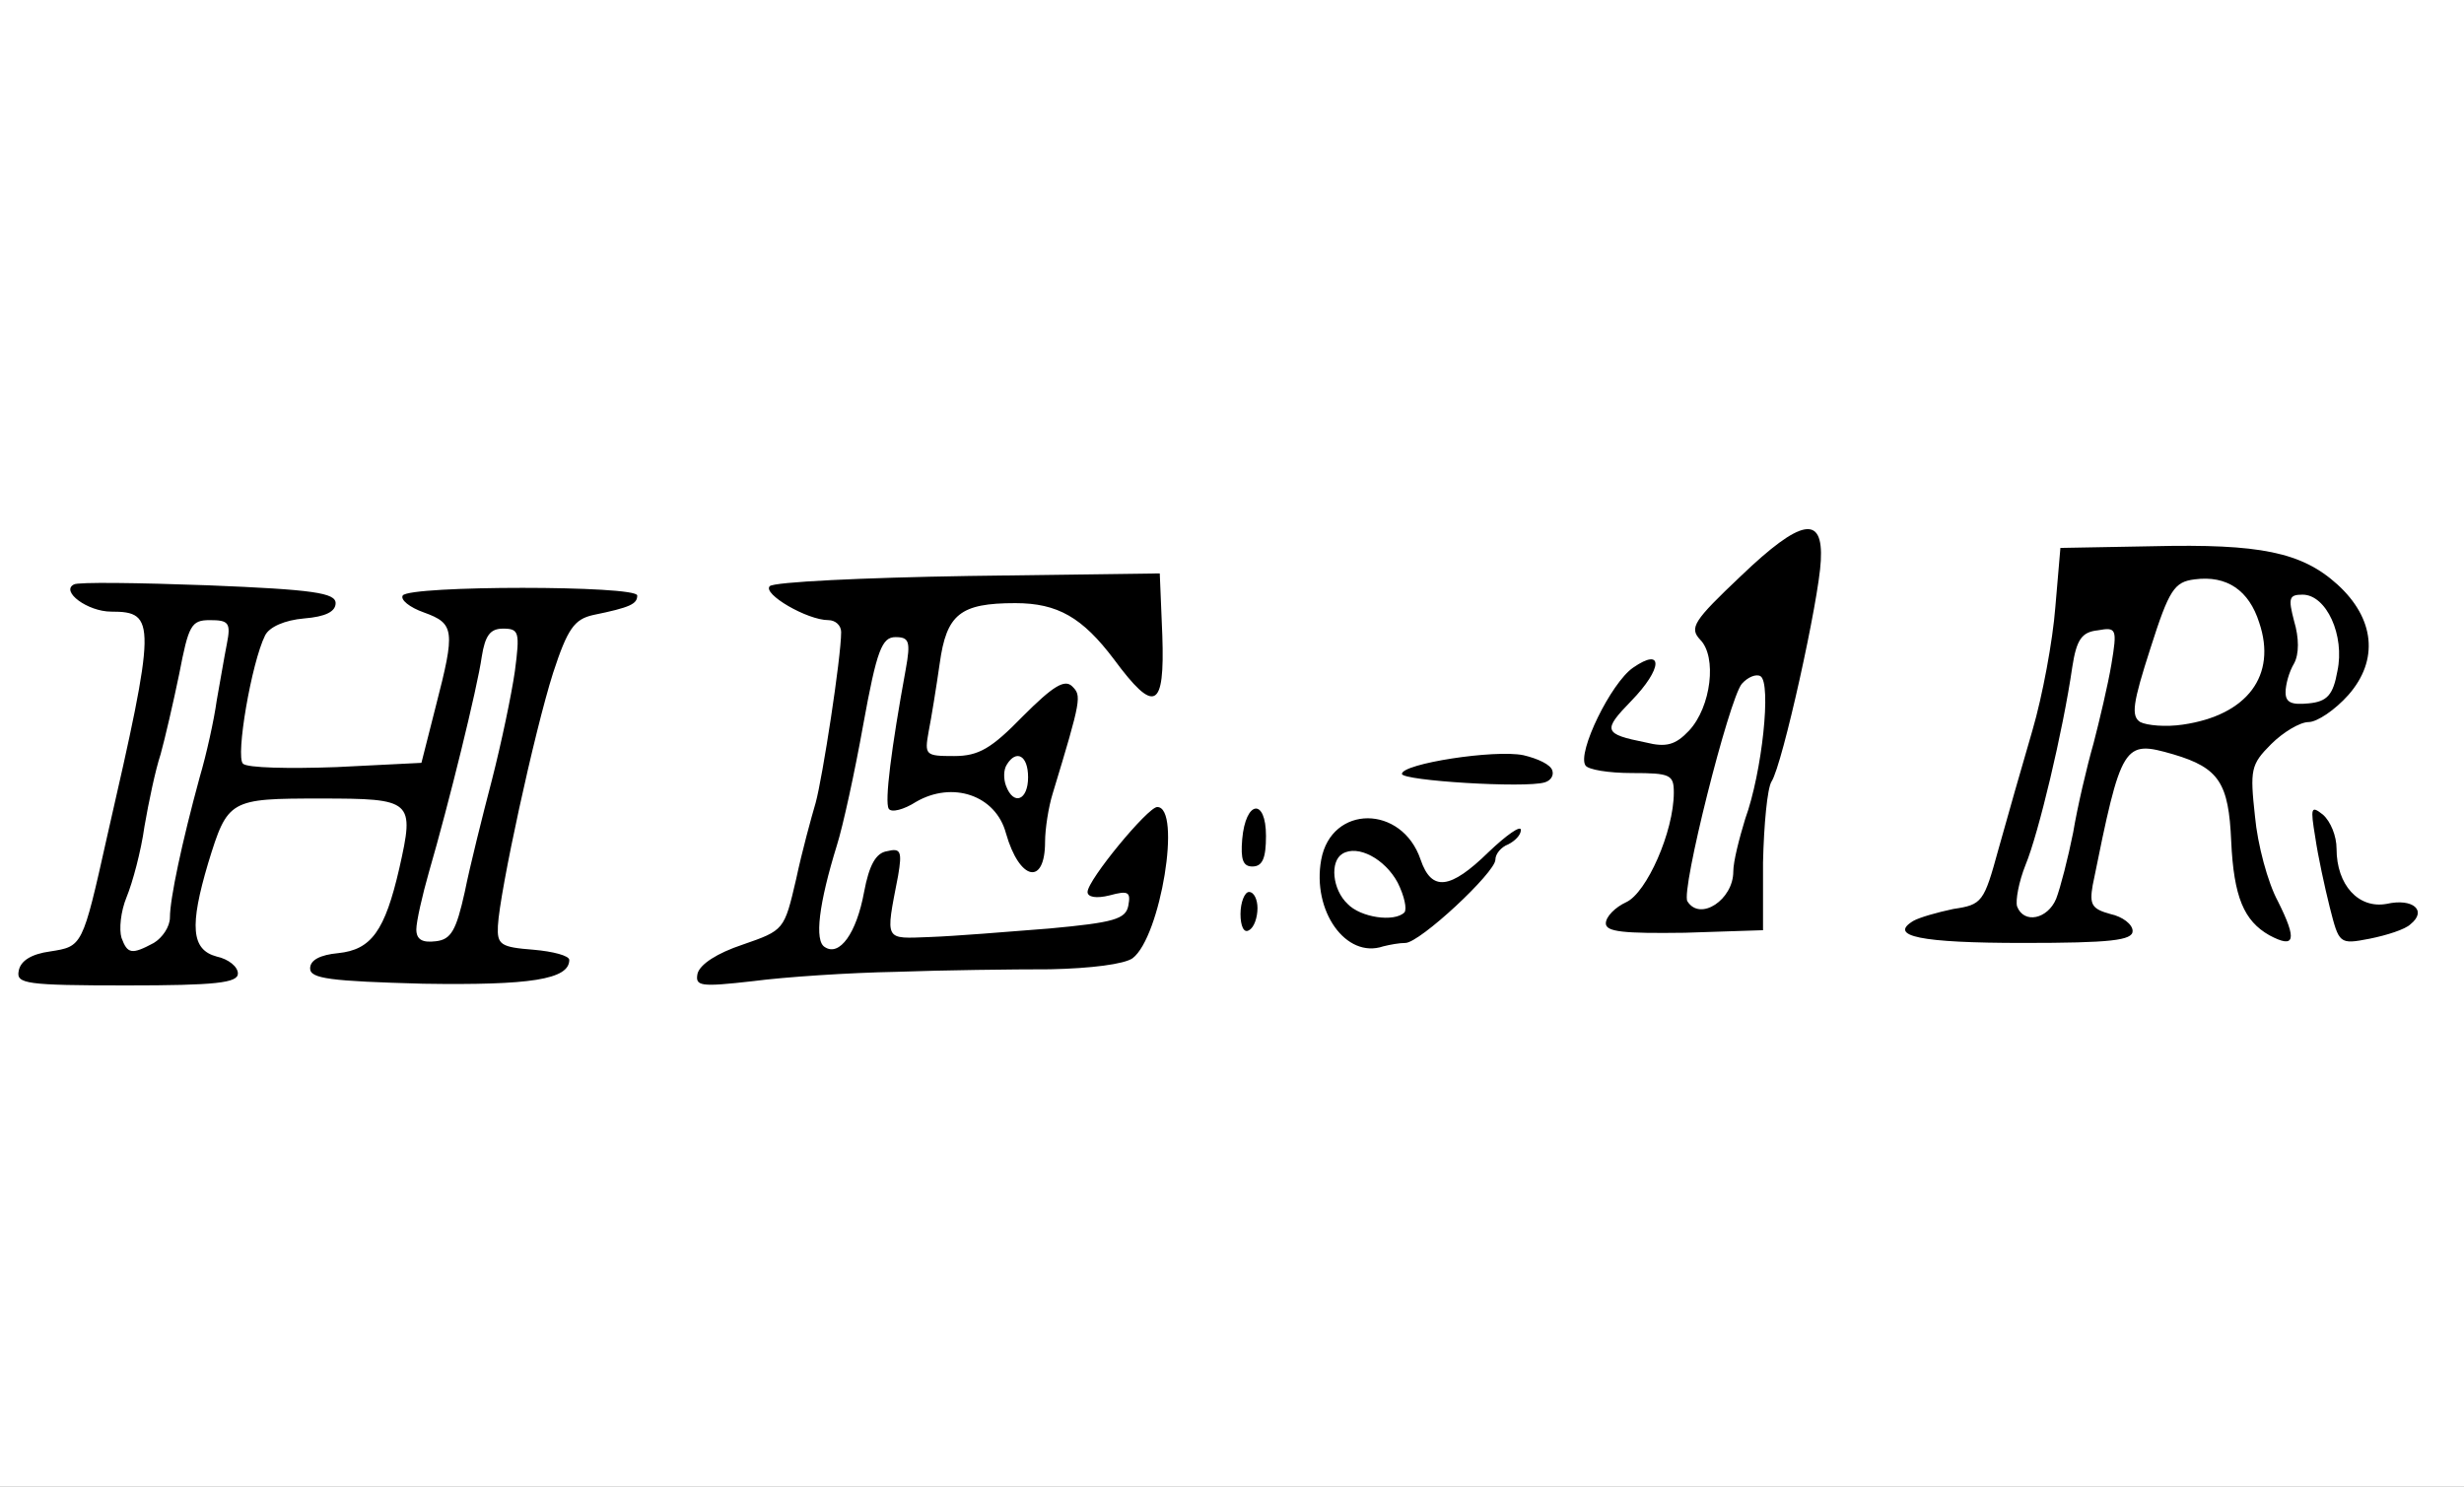 <svg xmlns="http://www.w3.org/2000/svg" viewBox="0 0 2900 1750"><rect x="0" y="0" width="2900" height="1750" fill="#808080" stroke="none"/><g fill="rgb(0,0,0)" style="transform: none;"><g style="transform: none;"><path d="M1450 1185 c0 -33 2 -35 35 -35 33 0 35 2 35 35 0 33 -2 35 -35 35 -33 0 -35 -2 -35 -35z"></path><path d="M0 1141 c0 -48 1 -50 32 -53 35 -3 37 -8 77 -188 32 -142 32 -144 -4 -148 -16 -2 -36 -8 -42 -14 -17 -14 -17 -77 0 -83 6 -3 91 -1 187 3 l175 7 0 45 c0 45 0 45 -37 48 -42 3 -51 16 -62 75 l-7 37 74 0 c74 0 75 0 80 -29 3 -16 9 -40 13 -55 5 -22 2 -27 -21 -36 -23 -9 -26 -15 -23 -47 l3 -38 168 -3 167 -2 0 40 c0 41 -2 43 -52 54 -22 5 -30 16 -46 68 -11 35 -28 99 -37 143 -8 44 -18 90 -21 103 -4 20 -1 22 36 22 40 0 40 0 40 40 0 29 -5 42 -20 50 -12 6 -81 9 -182 8 l-163 -3 0 -45 c0 -44 1 -45 33 -48 37 -4 57 -29 67 -84 l7 -38 -65 0 c-73 0 -80 5 -101 74 -14 45 -14 46 10 52 21 5 24 12 24 50 l0 44 -155 0 -155 0 0 -49z"></path><path d="M792 1145 c3 -47 3 -47 52 -63 49 -17 49 -17 63 -77 7 -33 18 -74 23 -91 6 -16 13 -57 16 -90 l6 -59 -42 -17 c-39 -16 -41 -19 -38 -55 l3 -38 249 -8 c137 -5 255 -6 262 -3 11 4 14 30 14 107 l0 101 -49 -4 -48 -3 -12 45 c-7 25 -17 59 -22 75 l-9 30 33 -38 c26 -30 39 -37 68 -37 24 0 39 5 43 16 18 47 -10 199 -41 222 -16 11 -70 15 -253 17 -36 1 -123 5 -193 9 l-128 9 3 -48z m348 -79 c25 -8 40 -15 34 -15 -7 -1 -15 -17 -18 -36 -8 -40 -18 -49 -46 -40 -16 5 -20 15 -20 56 0 27 1 49 3 49 1 0 22 -7 47 -14z m50 -269 c12 -15 31 -27 43 -28 19 0 18 -2 -8 -15 -40 -20 -85 -5 -85 28 0 13 -3 34 -7 47 -6 23 -5 24 15 10 12 -9 31 -27 42 -42z"></path><path d="M1560 1137 c-15 -8 -29 -27 -36 -52 l-12 -40 -3 40 c-4 38 -6 40 -42 43 l-38 3 3 -103 3 -103 43 -3 c41 -3 42 -3 43 30 0 18 3 26 6 18 8 -24 35 -40 65 -40 24 0 28 -4 28 -28 0 -28 3 -29 71 -41 38 -7 86 -10 105 -7 33 7 35 5 53 -37 21 -49 53 -77 88 -77 16 0 23 -6 23 -19 0 -10 27 -44 61 -75 58 -55 62 -57 107 -54 l47 3 -1 65 c-1 58 -39 249 -58 292 -4 9 -8 52 -9 95 l-2 78 -122 3 -123 3 0 -45 c0 -37 4 -46 21 -51 19 -6 49 -58 49 -85 0 -14 -53 -13 -85 2 -18 8 -25 19 -25 39 0 15 -7 29 -15 33 -8 3 -15 11 -15 18 0 21 -89 95 -122 102 -46 9 -80 7 -108 -7z m165 -167 c18 -20 17 -20 -8 -20 -20 0 -24 4 -20 20 3 11 6 20 8 20 1 0 10 -9 20 -20z"></path><path d="M2217 1133 c-12 -11 -8 -71 5 -79 7 -4 28 -10 47 -14 34 -5 36 -8 53 -70 10 -36 28 -99 40 -140 12 -41 24 -106 27 -145 l6 -70 138 -3 c155 -3 204 6 249 47 28 25 32 36 36 92 4 59 2 67 -24 97 -16 18 -36 32 -45 32 -9 0 -27 9 -40 20 l-24 19 36 1 c42 0 59 15 59 50 0 38 20 58 60 62 32 3 35 6 38 39 4 52 -14 62 -124 67 -75 4 -99 1 -118 -12 -28 -18 -46 -70 -46 -133 0 -35 -5 -46 -26 -59 -32 -21 -40 -13 -52 55 -9 48 -8 54 9 58 15 4 19 15 19 49 l0 44 -158 0 c-87 0 -162 -3 -165 -7z m390 -337 c24 -21 26 -26 15 -50 -18 -40 -36 -31 -54 24 -19 58 -8 66 39 26z"></path></g></g><g fill="rgb(255,255,255)" style="transform: none;"><g style="transform: none;"><path d="M0 875 l0 -875 1450 0 1450 0 0 875 0 875 -1450 0 -1450 0 0 -875z m280 271 c0 -8 -11 -17 -25 -20 -30 -8 -32 -36 -10 -110 23 -75 25 -76 132 -76 109 0 111 2 93 82 -17 74 -33 96 -72 100 -21 2 -33 8 -33 18 0 12 23 15 133 18 126 2 172 -5 172 -28 0 -5 -19 -10 -42 -12 -39 -3 -43 -6 -42 -28 2 -40 43 -229 65 -298 17 -52 25 -63 47 -68 44 -9 52 -13 52 -23 0 -12 -268 -12 -276 0 -3 5 8 14 25 20 36 13 37 21 14 110 l-17 67 -100 5 c-56 2 -105 1 -110 -4 -9 -8 10 -119 26 -151 5 -10 23 -18 46 -20 25 -2 37 -8 37 -18 0 -12 -26 -16 -150 -21 -82 -3 -154 -4 -158 -1 -16 8 16 32 44 32 53 0 53 12 -5 265 -29 130 -29 129 -67 135 -22 3 -35 11 -37 23 -3 15 8 17 127 17 105 0 131 -3 131 -14z m775 -2 c55 -2 136 -3 181 -3 48 -1 87 -6 97 -13 33 -25 58 -178 29 -178 -11 0 -82 86 -82 100 0 6 10 8 26 4 22 -6 25 -4 22 12 -3 16 -17 20 -93 27 -50 4 -112 9 -140 10 -55 2 -53 6 -38 -72 5 -29 3 -33 -13 -29 -13 2 -21 16 -27 48 -9 49 -29 76 -46 65 -13 -7 -7 -52 14 -120 7 -22 21 -86 31 -142 16 -88 22 -103 38 -103 16 0 18 5 12 38 -17 93 -25 156 -20 164 3 5 18 1 32 -8 43 -25 94 -8 106 37 16 56 46 62 46 10 0 -15 4 -41 9 -57 34 -112 34 -115 23 -126 -9 -9 -23 0 -58 35 -37 38 -52 47 -81 47 -34 0 -35 -1 -30 -29 3 -15 9 -52 13 -80 8 -58 24 -71 89 -71 50 0 79 17 116 66 48 65 60 59 57 -28 l-3 -73 -225 3 c-124 2 -229 7 -234 12 -9 9 44 40 69 40 8 0 15 6 15 14 0 30 -22 172 -30 201 -5 17 -16 57 -23 90 -14 60 -14 60 -63 77 -30 10 -50 23 -53 34 -3 15 3 16 65 9 38 -5 114 -10 169 -11z m599 -34 c17 0 106 -83 106 -98 0 -7 7 -15 15 -18 8 -4 15 -11 15 -17 0 -6 -17 6 -38 26 -45 44 -67 47 -80 9 -22 -65 -105 -65 -117 0 -11 60 29 117 73 102 8 -2 19 -4 26 -4z m856 -14 c0 -8 -12 -17 -26 -20 -22 -6 -25 -11 -21 -34 34 -168 36 -171 95 -154 54 16 65 34 68 102 3 66 15 94 45 111 30 16 33 6 10 -40 -12 -22 -24 -67 -27 -100 -6 -55 -5 -61 19 -85 14 -14 34 -26 44 -26 10 0 31 -14 47 -32 36 -41 31 -90 -13 -130 -42 -38 -91 -48 -217 -45 l-109 2 -6 70 c-3 39 -15 104 -27 145 -12 41 -30 104 -40 140 -17 62 -19 65 -53 70 -19 4 -40 10 -47 14 -30 18 8 26 129 26 103 0 129 -3 129 -14z m327 -8 c20 -16 3 -31 -28 -24 -33 6 -59 -22 -59 -65 0 -15 -7 -32 -16 -40 -14 -11 -15 -9 -9 27 3 21 11 58 17 82 11 43 11 44 47 37 20 -4 42 -11 48 -17z m-1357 -19 c0 -10 -4 -19 -10 -19 -5 0 -10 12 -10 26 0 14 4 23 10 19 6 -3 10 -15 10 -26z m595 -54 c1 -44 5 -87 10 -95 13 -20 56 -215 58 -260 3 -54 -23 -50 -94 18 -56 53 -61 61 -48 75 20 20 13 79 -13 107 -16 17 -27 20 -51 14 -50 -10 -51 -14 -17 -49 37 -38 38 -64 2 -39 -26 18 -66 100 -56 115 3 5 27 9 55 9 45 0 49 2 49 23 0 46 -32 118 -56 129 -13 6 -24 17 -24 25 0 10 21 12 93 11 l92 -3 0 -80z m-585 -31 c0 -45 -24 -42 -28 4 -2 24 1 32 12 32 12 0 16 -10 16 -36z m337 -77 c-2 -7 -17 -14 -34 -18 -34 -7 -143 10 -143 22 0 8 145 17 168 10 7 -2 11 -8 9 -14z"></path><path d="M143 1104 c-3 -10 -1 -31 6 -48 7 -17 17 -54 21 -83 5 -29 13 -67 19 -85 5 -18 15 -61 22 -95 11 -57 14 -63 36 -63 22 0 25 3 20 28 -3 15 -8 45 -12 67 -3 22 -12 63 -20 90 -21 77 -35 143 -35 165 0 11 -9 24 -19 30 -26 14 -31 13 -38 -6z"></path><path d="M490 1094 c0 -9 7 -40 15 -68 23 -79 57 -217 62 -253 4 -25 10 -33 25 -33 19 0 20 4 14 50 -4 28 -16 85 -27 128 -11 42 -26 102 -32 132 -10 45 -16 56 -34 58 -16 2 -23 -2 -23 -14z"></path><path d="M1184 925 c-3 -8 -3 -19 1 -25 11 -18 25 -11 25 15 0 27 -17 34 -26 10z"></path><path d="M1586 1064 c-18 -17 -21 -50 -6 -59 18 -11 50 6 65 34 8 16 11 31 8 35 -12 12 -52 6 -67 -10z"></path><path d="M2374 1067 c-2 -7 2 -29 10 -49 15 -36 44 -157 55 -233 5 -32 11 -41 30 -43 22 -4 23 -2 16 40 -4 24 -14 66 -21 93 -8 28 -19 75 -24 105 -6 30 -15 65 -20 78 -10 24 -38 30 -46 9z"></path><path d="M2519 850 c-11 -7 -9 -22 12 -87 22 -69 28 -78 52 -81 38 -5 64 13 76 51 21 62 -14 109 -90 120 -20 3 -42 1 -50 -3z"></path><path d="M2690 815 c0 -9 4 -24 10 -34 6 -11 6 -30 0 -50 -7 -27 -6 -31 10 -31 28 0 50 48 41 90 -5 28 -12 36 -34 38 -20 2 -27 -1 -27 -13z"></path><path d="M1986 1061 c-8 -12 49 -238 64 -256 7 -8 17 -12 22 -9 13 8 2 113 -18 168 -7 23 -14 50 -14 62 0 33 -39 59 -54 35z"></path></g></g></svg>
